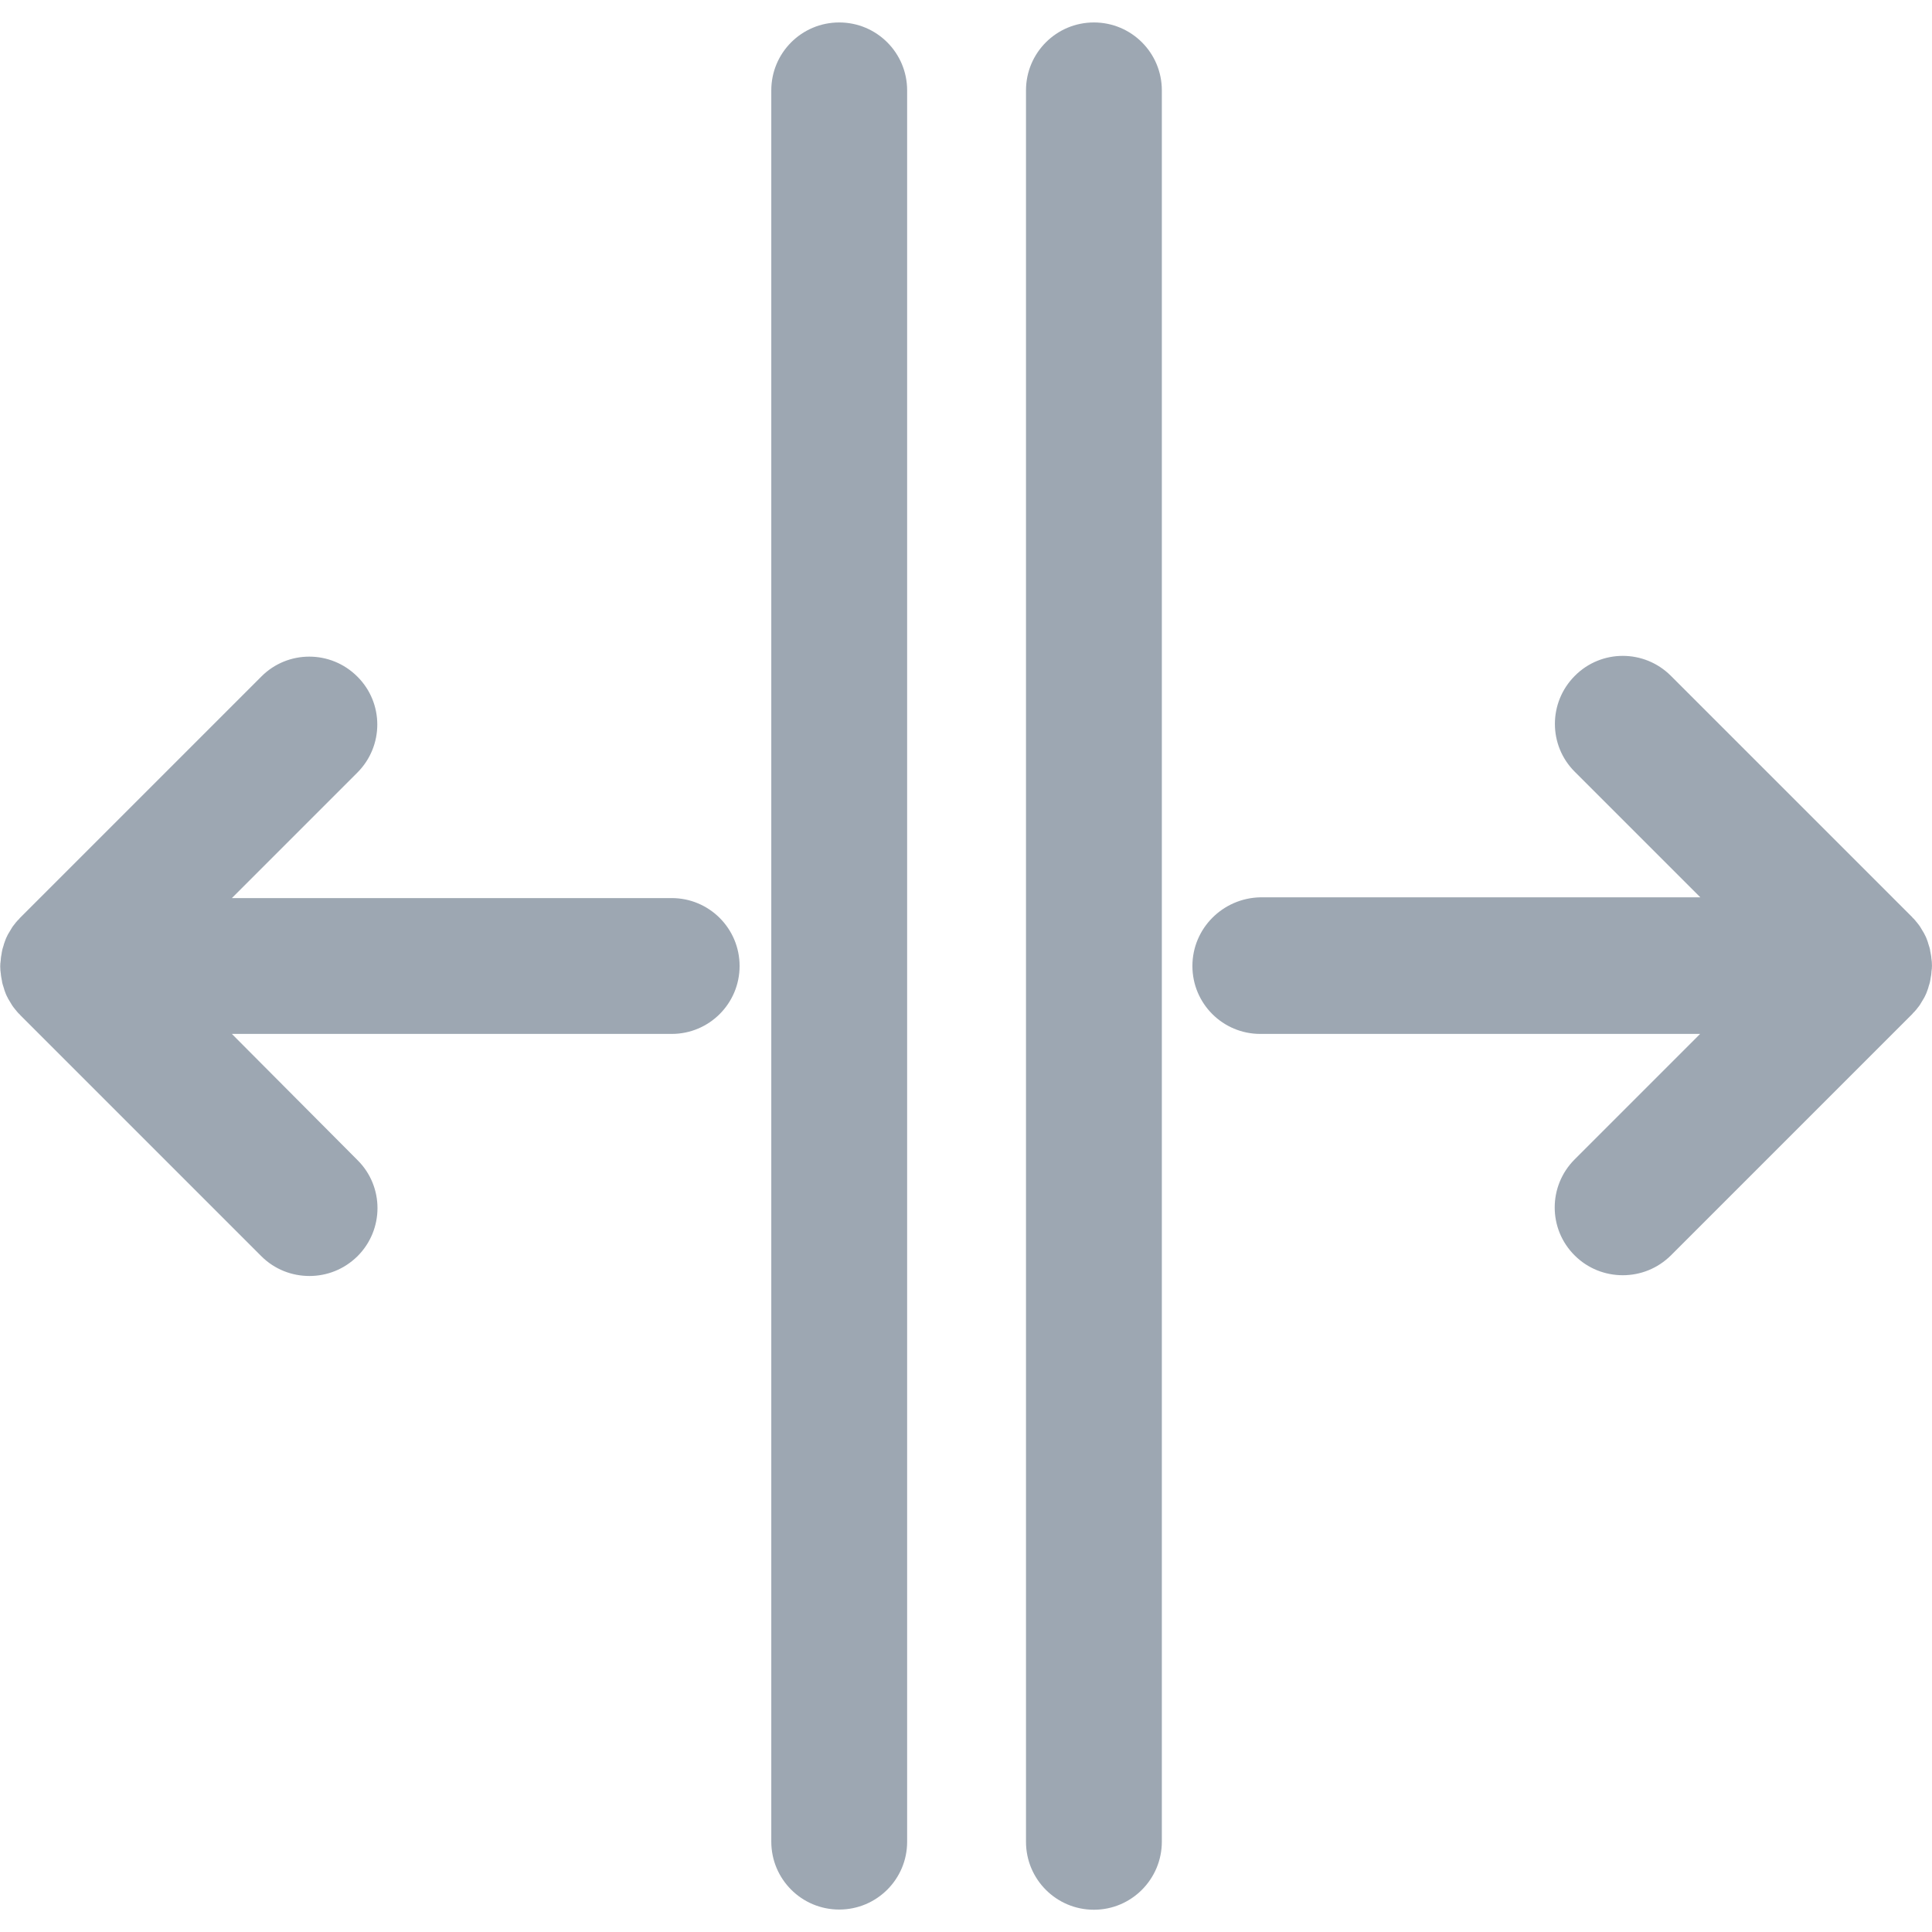 <?xml version="1.0" encoding="utf-8"?>
<!-- Generator: Adobe Illustrator 22.0.0, SVG Export Plug-In . SVG Version: 6.00 Build 0)  -->
<svg version="1.1" id="图层_1" xmlns="http://www.w3.org/2000/svg" xmlns:xlink="http://www.w3.org/1999/xlink" x="0px" y="0px"
	 viewBox="0 0 1024 1024" style="enable-background:new 0 0 1024 1024;" xml:space="preserve">
<style type="text/css">
	.st0{fill:#9DA7B2;}
	.st1{fill:none;stroke:#9DA7B2;stroke-width:72;stroke-linecap:round;stroke-linejoin:round;stroke-miterlimit:10;}
	.st2{fill:none;}
</style>
<path class="st0" d="M444.8,1012.1c-19.9,0-36-16.1-36-36V47.9c0-19.9,16.1-36,36-36s36,16.1,36,36v928.3
	C480.8,996,464.7,1012.1,444.8,1012.1z M615.8,976.1V47.9c0-19.9-16.1-36-36-36s-36,16.1-36,36v928.3c0,19.9,16.1,36,36,36
	S615.8,996,615.8,976.1z M356,476H122.9l66.5-66.5c14.1-14.1,14.1-36.9,0-50.9c-14.1-14.1-36.9-14.1-50.9,0l-128,128
	c-0.1,0.1-0.2,0.2-0.2,0.3c-0.3,0.3-0.7,0.7-1,1c-0.2,0.2-0.4,0.5-0.6,0.7c-0.2,0.2-0.4,0.4-0.5,0.6c-0.2,0.3-0.5,0.6-0.7,0.9
	c-0.1,0.2-0.3,0.3-0.4,0.5c-0.2,0.3-0.5,0.6-0.7,1c-0.1,0.2-0.2,0.3-0.3,0.5c-0.2,0.3-0.4,0.7-0.6,1c-0.1,0.2-0.2,0.3-0.3,0.5
	c-0.2,0.3-0.4,0.7-0.6,1c-0.1,0.2-0.2,0.4-0.3,0.5c-0.2,0.3-0.3,0.6-0.5,1c-0.1,0.2-0.2,0.4-0.3,0.6c-0.1,0.3-0.3,0.6-0.4,0.9
	c-0.1,0.3-0.2,0.5-0.3,0.8c-0.1,0.3-0.2,0.5-0.3,0.8c-0.1,0.3-0.2,0.6-0.3,0.9c-0.1,0.2-0.2,0.5-0.2,0.7c-0.1,0.3-0.2,0.7-0.3,1
	c-0.1,0.2-0.1,0.4-0.2,0.6c-0.1,0.4-0.2,0.7-0.3,1.1c0,0.2-0.1,0.4-0.1,0.6c-0.1,0.4-0.2,0.8-0.2,1.1c0,0.2-0.1,0.4-0.1,0.6
	c-0.1,0.4-0.1,0.8-0.2,1.1c0,0.2-0.1,0.5-0.1,0.7c0,0.3-0.1,0.7-0.1,1.1c0,0.3,0,0.6-0.1,0.9c0,0.3,0,0.6-0.1,0.8
	c-0.1,1.2-0.1,2.4,0,3.6c0,0.3,0,0.6,0.1,0.8c0,0.3,0,0.6,0.1,0.9c0,0.4,0.1,0.7,0.1,1.1c0,0.2,0.1,0.5,0.1,0.7
	c0.1,0.4,0.1,0.8,0.2,1.1c0,0.2,0.1,0.4,0.1,0.6c0.1,0.4,0.2,0.8,0.2,1.1c0,0.2,0.1,0.4,0.1,0.6c0.1,0.4,0.2,0.7,0.3,1.1
	c0.1,0.2,0.1,0.4,0.2,0.6c0.1,0.3,0.2,0.7,0.3,1c0.1,0.2,0.2,0.5,0.2,0.7c0.1,0.3,0.2,0.6,0.3,0.9c0.1,0.3,0.2,0.5,0.3,0.8
	c0.1,0.3,0.2,0.5,0.3,0.8c0.1,0.3,0.3,0.6,0.4,0.9c0.1,0.2,0.2,0.4,0.3,0.6c0.2,0.3,0.3,0.6,0.5,1c0.1,0.2,0.2,0.4,0.3,0.5
	c0.2,0.3,0.4,0.7,0.6,1c0.1,0.2,0.2,0.3,0.3,0.5c0.2,0.3,0.4,0.7,0.6,1c0.1,0.2,0.2,0.3,0.3,0.5c0.2,0.3,0.5,0.7,0.7,1
	c0.1,0.2,0.3,0.3,0.4,0.5c0.2,0.3,0.5,0.6,0.7,0.9c0.2,0.2,0.4,0.4,0.5,0.6c0.2,0.2,0.4,0.5,0.6,0.7c0.3,0.4,0.6,0.7,1,1
	c0.1,0.1,0.2,0.2,0.2,0.3l128,128c7,7,16.2,10.5,25.5,10.5s18.4-3.5,25.5-10.5c14.1-14.1,14.1-36.9,0-50.9L122.9,548H356
	c19.9,0,36-16.1,36-36S375.9,476,356,476z M632,512c0,19.9,16.1,36,36,36h233.1l-66.5,66.5c-14.1,14.1-14.1,36.9,0,50.9
	c7,7,16.2,10.5,25.5,10.5s18.4-3.5,25.5-10.5l128-128c0.1-0.1,0.2-0.2,0.2-0.3c0.3-0.3,0.7-0.7,1-1c0.2-0.2,0.4-0.5,0.6-0.7
	c0.2-0.2,0.4-0.4,0.5-0.6c0.2-0.3,0.5-0.6,0.7-0.9c0.1-0.2,0.3-0.3,0.4-0.5c0.2-0.3,0.5-0.6,0.7-1c0.1-0.2,0.2-0.3,0.3-0.5
	c0.2-0.3,0.4-0.7,0.6-1c0.1-0.2,0.2-0.3,0.3-0.5c0.2-0.3,0.4-0.7,0.6-1c0.1-0.2,0.2-0.4,0.3-0.5c0.2-0.3,0.3-0.6,0.5-1
	c0.1-0.2,0.2-0.4,0.3-0.6c0.1-0.3,0.3-0.6,0.4-0.9c0.1-0.3,0.2-0.5,0.3-0.8c0.1-0.3,0.2-0.5,0.3-0.8c0.1-0.3,0.2-0.6,0.3-0.9
	c0.1-0.2,0.2-0.5,0.2-0.7c0.1-0.3,0.2-0.7,0.3-1c0.1-0.2,0.1-0.4,0.2-0.6c0.1-0.4,0.2-0.7,0.3-1.1c0-0.2,0.1-0.4,0.1-0.6
	c0.1-0.4,0.2-0.8,0.2-1.1c0-0.2,0.1-0.4,0.1-0.6c0.1-0.4,0.1-0.8,0.2-1.1c0-0.2,0.1-0.5,0.1-0.7c0-0.3,0.1-0.7,0.1-1.1
	c0-0.3,0-0.6,0.1-0.9c0-0.3,0-0.6,0.1-0.8c0.1-1.2,0.1-2.4,0-3.6c0-0.3,0-0.6-0.1-0.8c0-0.3,0-0.6-0.1-0.9c0-0.4-0.1-0.7-0.1-1.1
	c0-0.2-0.1-0.5-0.1-0.7c-0.1-0.4-0.1-0.8-0.2-1.1c0-0.2-0.1-0.4-0.1-0.6c-0.1-0.4-0.2-0.8-0.2-1.1c0-0.2-0.1-0.4-0.1-0.6
	c-0.1-0.4-0.2-0.7-0.3-1.1c-0.1-0.2-0.1-0.4-0.2-0.6c-0.1-0.3-0.2-0.7-0.3-1c-0.1-0.2-0.2-0.5-0.2-0.7c-0.1-0.3-0.2-0.6-0.3-0.9
	c-0.1-0.3-0.2-0.5-0.3-0.8c-0.1-0.3-0.2-0.5-0.3-0.8c-0.1-0.3-0.3-0.6-0.4-0.9c-0.1-0.2-0.2-0.4-0.3-0.6c-0.2-0.3-0.3-0.6-0.5-1
	c-0.1-0.2-0.2-0.4-0.3-0.5c-0.2-0.3-0.4-0.7-0.6-1c-0.1-0.2-0.2-0.3-0.3-0.5c-0.2-0.3-0.4-0.7-0.6-1c-0.1-0.2-0.2-0.3-0.3-0.5
	c-0.2-0.3-0.5-0.7-0.7-1c-0.1-0.2-0.3-0.3-0.4-0.5c-0.2-0.3-0.5-0.6-0.7-0.9c-0.2-0.2-0.4-0.4-0.5-0.6c-0.2-0.2-0.4-0.5-0.6-0.7
	c-0.3-0.4-0.6-0.7-1-1c-0.1-0.1-0.2-0.2-0.2-0.3l-128-128c-14.1-14.1-36.9-14.1-50.9,0c-14.1,14.1-14.1,36.9,0,50.9l66.5,66.5H668
	C648.1,476,632,492.1,632,512z"/>
</svg>
